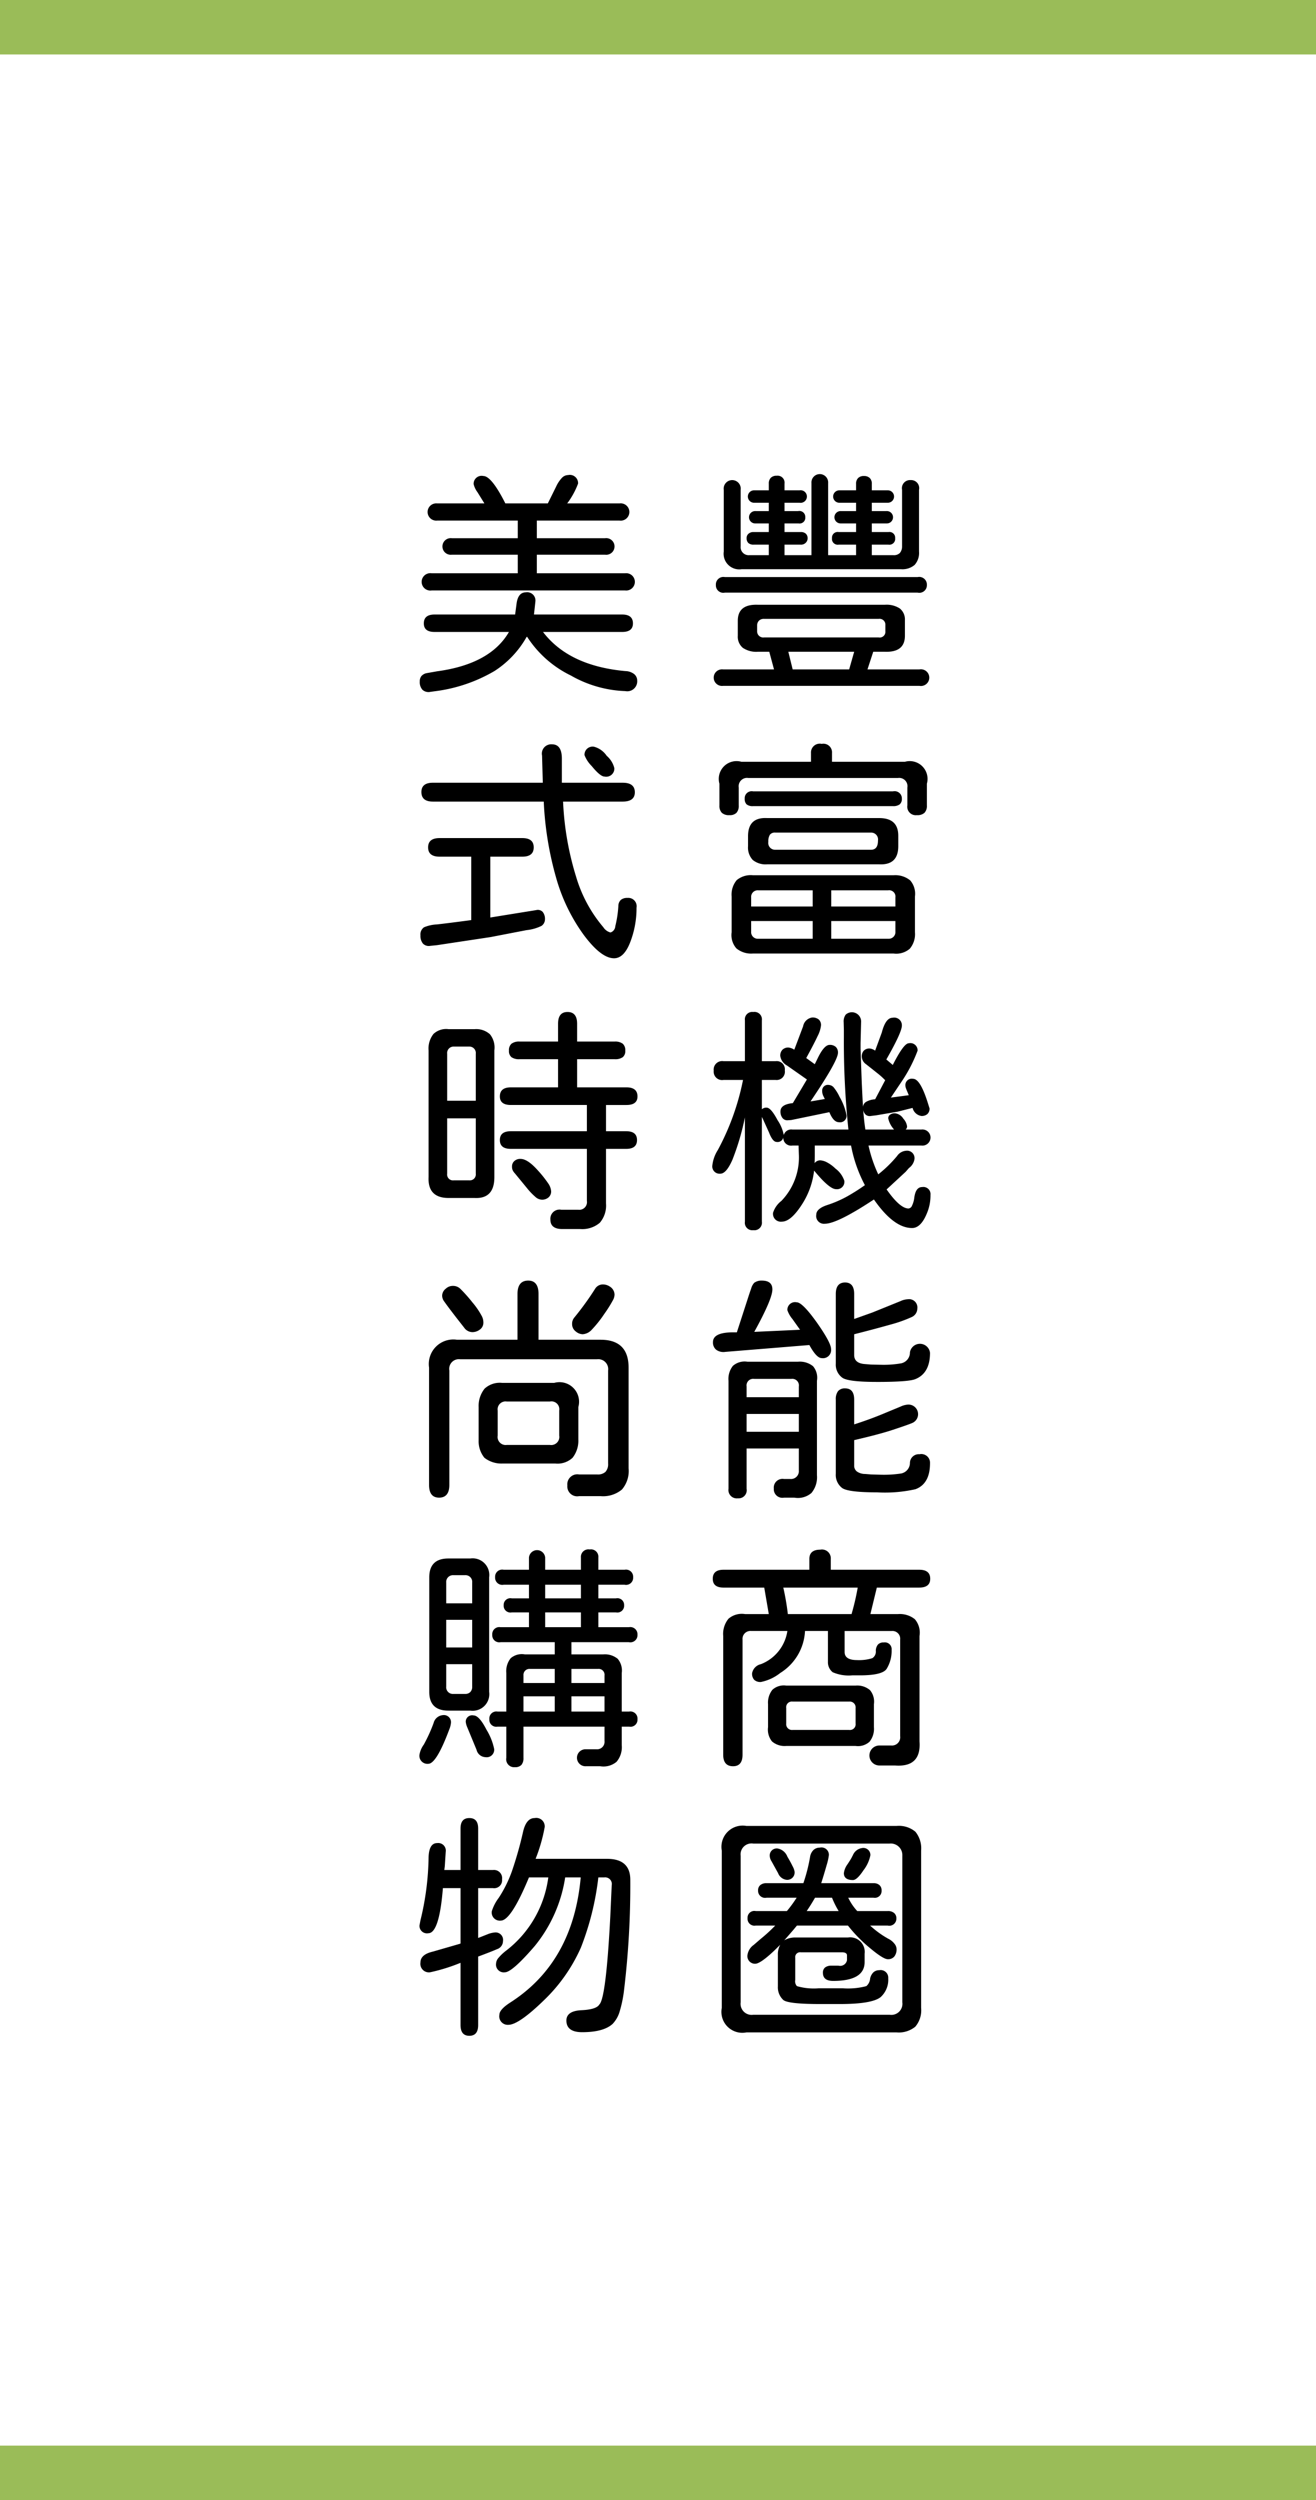 <svg id="photoTitle3.svg" xmlns="http://www.w3.org/2000/svg" width="194.03" height="368.59" viewBox="0 0 194.03 368.59">
  <defs>
    <style>
      .cls-1 {
        fill: #9abc58;
      }

      .cls-2 {
        fill: #fff;
      }

      .cls-3 {
        fill-rule: evenodd;
      }
    </style>
  </defs>
  <rect id="矩形_1" data-name="矩形 1" class="cls-1" width="194.03" height="368.59"/>
  <rect id="矩形_1_拷貝" data-name="矩形 1 拷貝" class="cls-2" y="8.03" width="194.03" height="352.53"/>
  <path id="豐富機能商圈_美式時尚購物" data-name="豐富機能商圈 美式時尚購物" class="cls-3" d="M1525.56,8081.36h23.52a2.779,2.779,0,0,0,1.99-.63,2.656,2.656,0,0,0,.65-1.97v-9.1a1.189,1.189,0,0,0-1.23-1.44,1.2,1.2,0,0,0-1.27,1.44v8.33a1.468,1.468,0,0,1-.33.98,1.248,1.248,0,0,1-.97.32h-3.16v-1.55h2.46a0.852,0.852,0,0,0,.98-0.95,0.841,0.841,0,0,0-.98-0.91h-2.46v-1.27h2.14a0.913,0.913,0,1,0,0-1.82h-2.14v-1.23h2.32a0.916,0.916,0,1,0,0-1.83h-2.32v-0.95a1.153,1.153,0,0,0-.3-0.86,1.169,1.169,0,0,0-.86-0.3,1.138,1.138,0,0,0-.86.3,1.153,1.153,0,0,0-.3.86v0.95h-2.39a0.918,0.918,0,1,0,0,1.83h2.39v1.23h-2.22a0.912,0.912,0,1,0,0,1.82h2.22v1.27h-2.57a0.837,0.837,0,0,0-.98.91,0.848,0.848,0,0,0,.98.95h2.57v1.55h-4.12v-10.62a1.234,1.234,0,1,0-2.46,0v10.62h-3.97v-1.55h2.39a0.957,0.957,0,0,0,.76-1.61,1.056,1.056,0,0,0-.76-0.25h-2.39v-1.27h2.07a0.84,0.84,0,0,0,.99-0.91,0.874,0.874,0,0,0-1.06-.91h-2v-1.23h2.21a0.929,0.929,0,1,0,0-1.83h-2.21v-0.99a1.028,1.028,0,0,0-1.16-1.16,1.153,1.153,0,0,0-.86.3,1.169,1.169,0,0,0-.3.86v0.99h-2.11a0.917,0.917,0,1,0,0,1.83h2.11v1.23h-1.93a0.913,0.913,0,1,0,0,1.82h1.93v1.27h-2.25a1.054,1.054,0,0,0-.74.25,0.813,0.813,0,0,0-.28.66,0.952,0.952,0,0,0,.26.71,1.1,1.1,0,0,0,.76.24h2.25v1.55h-2.85a1.188,1.188,0,0,1-1.3-1.3v-8.33a1.258,1.258,0,1,0-2.49,0v9.1a2.306,2.306,0,0,0,2.63,2.6h0Zm-2.46,3.45h28.41a1.114,1.114,0,0,0,1.37-1.12,1.132,1.132,0,0,0-1.37-1.17H1523.1a1.109,1.109,0,0,0-1.33,1.17,1.09,1.09,0,0,0,1.33,1.12h0Zm28.69,11.32h-7.67l0.85-2.6h1.72c1.97,0.07,2.95-.72,2.95-2.36v-2.32a2.062,2.062,0,0,0-.75-1.7,3.582,3.582,0,0,0-2.2-.55h-18.74c-1.97-.07-2.95.72-2.95,2.36v2.21a2.135,2.135,0,0,0,.74,1.78,3.513,3.513,0,0,0,2.21.58h1.69l0.7,2.6h-7.52a1.224,1.224,0,1,0,0,2.43h28.97a1.233,1.233,0,1,0,0-2.43h0Zm-22.92-4.71a0.9,0.9,0,0,1-1.02-.91v-0.92a0.975,0.975,0,0,1,.3-0.67,1.01,1.01,0,0,1,.72-0.24h16.91a0.858,0.858,0,0,1,.98.91v0.92a0.837,0.837,0,0,1-.98.91h-16.91Zm4.22,4.71-0.64-2.6h9.71l-0.74,2.6h-8.33Zm-9.32,21.49a1.364,1.364,0,0,0,1.04-.35,1.528,1.528,0,0,0,.33-1.09v-2.63a1.231,1.231,0,0,1,1.41-1.41h22.07a1.218,1.218,0,0,1,1.38,1.41v2.63a1.253,1.253,0,0,0,1.4,1.44,1.532,1.532,0,0,0,1.13-.35,1.485,1.485,0,0,0,.35-1.09v-3.2a2.623,2.623,0,0,0-3.24-3.23h-10.75v-1.3a1.273,1.273,0,0,0-1.52-1.34,1.3,1.3,0,0,0-1.58,1.34v1.3h-10.26a2.623,2.623,0,0,0-3.24,3.23v3.2a1.485,1.485,0,0,0,.35,1.09,1.532,1.532,0,0,0,1.13.35h0Zm3.48-1.33h20.64a1.551,1.551,0,0,0,.98-0.26,1.041,1.041,0,0,0,.32-0.83,1.068,1.068,0,0,0-1.3-1.09h-20.64a1.029,1.029,0,0,0-1.23,1.09,1.1,1.1,0,0,0,.28.83,1.4,1.4,0,0,0,.95.26h0Zm2.07,8.58h16.53c1.87,0.09,2.81-.8,2.81-2.67v-1.55c0-1.74-.94-2.6-2.81-2.6h-16.53c-1.87-.1-2.81.79-2.81,2.67v1.48a2.671,2.671,0,0,0,.69,2.02,2.988,2.988,0,0,0,2.12.65h0Zm15.33-2.15h-14.13a1,1,0,0,1-1.02-1.16,1.854,1.854,0,0,1,.23-1.05,0.9,0.9,0,0,1,.79-0.32h14.13a1.013,1.013,0,0,1,1.02,1.16c0,0.92-.34,1.37-1.02,1.37h0Zm-17.4,15.3h20.71a3.043,3.043,0,0,0,2.4-.71,3.314,3.314,0,0,0,.76-2.42v-5.28a3.008,3.008,0,0,0-.7-2.37,3.449,3.449,0,0,0-2.46-.76h-20.71a3.241,3.241,0,0,0-2.41.72,3.33,3.33,0,0,0-.75,2.41v5.28a2.972,2.972,0,0,0,.7,2.37,3.416,3.416,0,0,0,2.46.76h0Zm8.79-6.93h-9.07v-1.34a0.967,0.967,0,0,1,1.05-1.05h8.02v2.39Zm12.2,0h-9.46v-2.39h8.4a0.931,0.931,0,0,1,1.06,1.05v1.34Zm-12.2,4.75h-8.02a0.974,0.974,0,0,1-1.05-1.06v-1.55h9.07v2.61Zm11.14,0h-8.4v-2.61h9.46v1.55a0.982,0.982,0,0,1-1.06,1.06h0Zm5,36.61c-0.64,0-1.02.52-1.16,1.58a3.643,3.643,0,0,1-.34,1.18,0.623,0.623,0,0,1-.51.4q-1.26,0-3.23-2.81l2.81-2.6,0.49-.56a2,2,0,0,0,.81-1.31,1.1,1.1,0,0,0-1.27-1.23,1.758,1.758,0,0,0-1.3.78,18.521,18.521,0,0,1-2.77,2.7,20.209,20.209,0,0,1-1.44-4.25h7.8a1.19,1.19,0,1,0,0-2.36h-2.32a0.631,0.631,0,0,0,.21-0.45,2.084,2.084,0,0,0-.56-1.16,1.631,1.631,0,0,0-1.23-.78,1.163,1.163,0,0,0-.72.2,0.629,0.629,0,0,0-.27.54,3.447,3.447,0,0,0,.78,1.55l0.07,0.1h-4.22c-0.14-.93-0.25-1.91-0.32-2.91a1.194,1.194,0,0,0,.37.72,0.9,0.9,0,0,0,.76.19l0.81-.1,3.12-.53,2.22-.56a1.578,1.578,0,0,0,1.3,1.19,1.274,1.274,0,0,0,.88-0.28,1.078,1.078,0,0,0,.32-0.84l-0.18-.57q-1.155-3.795-2.25-3.79a0.941,0.941,0,0,0-1.13.98,1.414,1.414,0,0,0,.11.49c0.07,0.19.12,0.31,0.14,0.35l0.25,0.6-2.64.35,1.79-2.67a21.667,21.667,0,0,0,2.15-4.25,1.068,1.068,0,0,0-1.3-1.09c-0.5,0-1.28,1.07-2.36,3.2l-0.95-.81c1.53-2.67,2.29-4.34,2.29-4.99a1.126,1.126,0,0,0-1.37-1.16c-0.68,0-1.21.72-1.59,2.18l-0.98,2.67a1.658,1.658,0,0,0-.81-0.32,1.139,1.139,0,0,0-.86.32,1.219,1.219,0,0,0-.3.88,1.412,1.412,0,0,0,.63,1.12l0.67,0.53c0.12,0.09.43,0.34,0.93,0.74a10.934,10.934,0,0,1,1.22,1.09l-1.48,2.81a3,3,0,0,0-1.28.35,0.944,0.944,0,0,0-.51.78l-0.04-.67-0.14-2.82-0.1-2.77-0.08-2.32v-0.81l0.04-1.55,0.04-1.58a1.36,1.36,0,0,0-2.27-1.09,1.705,1.705,0,0,0-.3,1.12l0.03,1.16v0.92a124.281,124.281,0,0,0,.67,13.74h-8.26a1.142,1.142,0,0,0-1.27.81,5.9,5.9,0,0,0-.91-2.18c-0.66-1.24-1.19-1.86-1.62-1.86a0.923,0.923,0,0,0-.7.25v-4.33h2.04a1.214,1.214,0,0,0,1.34-1.4,1.2,1.2,0,0,0-1.34-1.37h-2.04v-6.02a1.1,1.1,0,0,0-1.27-1.23,1.087,1.087,0,0,0-1.23,1.23v6.02h-3.16a1.253,1.253,0,0,0-1.44,1.4,1.24,1.24,0,0,0,1.44,1.37h2.88a36.746,36.746,0,0,1-3.72,10.34,5.327,5.327,0,0,0-.81,2.32,1.076,1.076,0,0,0,1.19,1.16c0.59,0,1.18-.69,1.78-2.06a36.967,36.967,0,0,0,1.84-6.24v15.37a1.1,1.1,0,0,0,1.23,1.26,1.117,1.117,0,0,0,1.27-1.26v-15.44l0.14,0.28,0.91,2.01c0.36,0.93.73,1.4,1.13,1.4a0.855,0.855,0,0,0,.98-0.66,1.146,1.146,0,0,0,1.34,1.19h0.91l0.04,1.23a9.243,9.243,0,0,1-2.57,6.93,3.554,3.554,0,0,0-1.23,1.75,1.157,1.157,0,0,0,1.3,1.31c0.87,0,1.83-.81,2.89-2.43a11.591,11.591,0,0,0,1.86-5.1c1.5,1.83,2.58,2.74,3.23,2.74a1.093,1.093,0,0,0,1.23-1.23,3.756,3.756,0,0,0-1.33-1.82,5.182,5.182,0,0,0-1.23-.9,2.38,2.38,0,0,0-1.02-.3,1.024,1.024,0,0,0-.81.42q0.03-.42.03-1.26v-1.34h5.35a20.4,20.4,0,0,0,2.04,5.84,28.889,28.889,0,0,1-2.6,1.65,16.583,16.583,0,0,1-2.89,1.26c-1.12.36-1.68,0.84-1.68,1.45a1.144,1.144,0,0,0,1.26,1.33q1.83,0,7.24-3.58c1.95,2.81,3.82,4.21,5.63,4.21,0.84,0,1.56-.69,2.14-2.07a6.752,6.752,0,0,0,.57-2.81,1.055,1.055,0,0,0-1.23-1.16h0Zm-19.94-17.93,2.95,2.07-2.07,3.48h0.04c-1.25.12-1.87,0.53-1.87,1.23a1.5,1.5,0,0,0,.3.97,0.9,0.9,0,0,0,.83.33l0.45-.03,5.63-1.16c0.4,0.98.87,1.48,1.41,1.48a0.947,0.947,0,0,0,1.12-1.02,8.537,8.537,0,0,0-1.02-2.71,6.667,6.667,0,0,0-.82-1.34,1.023,1.023,0,0,0-.73-0.42,0.844,0.844,0,0,0-1.02.88,1.725,1.725,0,0,0,.22.84l0.17,0.35-2.11.36q4.05-5.985,4.05-7.18a1.139,1.139,0,0,0-.32-0.86,1.29,1.29,0,0,0-.92-0.3c-0.53,0-1.12.66-1.75,1.97l-0.43.88-1.26-.91c0.77-1.41,1.33-2.48,1.67-3.22a4.526,4.526,0,0,0,.51-1.6,1.108,1.108,0,0,0-.33-0.86,1.426,1.426,0,0,0-.97-0.3,1.6,1.6,0,0,0-1.34,1.3l-1.3,3.45a1.981,1.981,0,0,0-.84-0.32,1.186,1.186,0,0,0-.92.34,1.238,1.238,0,0,0-.31.89,1.9,1.9,0,0,0,.98,1.41h0Zm5.13,43.15a1.2,1.2,0,0,0,1.38-1.34c0-.63-0.71-1.94-2.11-3.93-1.41-1.97-2.39-2.96-2.96-2.96a1.13,1.13,0,0,0-1.37,1.16,4.031,4.031,0,0,0,.74,1.3l1.13,1.59-6.75.31q2.67-4.845,2.67-6.26c0-.86-0.52-1.3-1.55-1.3a1.816,1.816,0,0,0-1.12.32,2.009,2.009,0,0,0-.46.86c-0.17.46-.35,1.01-0.56,1.67l-1.55,4.78h-0.56c-1.97,0-2.96.48-2.96,1.44a1.363,1.363,0,0,0,.48,1.13,1.814,1.814,0,0,0,1.35.31l12.38-1.01c0.7,1.28,1.31,1.93,1.82,1.93h0Zm8.16,3.51c3.12,0,5-.14,5.66-0.42,1.43-.58,2.15-1.87,2.15-3.86a1.493,1.493,0,0,0-2.96-.08,1.628,1.628,0,0,1-1.3,1.62,15.153,15.153,0,0,1-2.99.21l-1.44-.03-0.88-.07c-1.08-.07-1.61-0.52-1.61-1.34v-3.06c1.75-.44,3.56-0.92,5.41-1.44a19.551,19.551,0,0,0,3.06-1.09,1.385,1.385,0,0,0,.84-1.26,1.223,1.223,0,0,0-1.4-1.37,2.859,2.859,0,0,0-1.09.28l-4.15,1.68-2.67.95v-3.69c0-1.12-.45-1.69-1.34-1.69-0.91,0-1.37.57-1.37,1.69v10.27a2.364,2.364,0,0,0,.95,2.07q0.84,0.63,5.13.63h0ZM1525,8218.34a1.2,1.2,0,0,0,1.3-1.41v-5.94h7.7v3.24a1.159,1.159,0,0,1-1.27,1.26h-0.91a1.291,1.291,0,0,0-1.51,1.41,1.265,1.265,0,0,0,1.51,1.34h1.51a3.054,3.054,0,0,0,2.53-.69,3.622,3.622,0,0,0,.81-2.62v-13.92a2.618,2.618,0,0,0-.58-2.15,3.1,3.1,0,0,0-2.2-.66h-7.48a2.618,2.618,0,0,0-2.13.61,3.1,3.1,0,0,0-.65,2.2v15.92a1.23,1.23,0,0,0,1.37,1.41h0Zm9-14.91h-7.7v-1.58a0.974,0.974,0,0,1,1.09-1.12h5.52a0.974,0.974,0,0,1,1.09,1.12v1.58Zm11.53,14.03a20.463,20.463,0,0,0,5.66-.46c1.43-.53,2.15-1.81,2.15-3.83a1.282,1.282,0,0,0-1.55-1.33,1.3,1.3,0,0,0-1.41,1.26,1.6,1.6,0,0,1-1.3,1.58,17.024,17.024,0,0,1-2.99.18l-1.44-.04-0.88-.07a2.1,2.1,0,0,1-1.19-.35,1.064,1.064,0,0,1-.42-0.91v-3.73q3.48-.81,5.34-1.4c1.8-.59,2.91-0.98,3.3-1.16a1.416,1.416,0,0,0-.7-2.68,3,3,0,0,0-1.09.29c-0.21.09-1.04,0.43-2.48,1.03s-2.9,1.13-4.37,1.6v-3.65c0-1.11-.45-1.66-1.34-1.66a1.284,1.284,0,0,0-1.04.41,1.947,1.947,0,0,0-.33,1.25v10.93a2.415,2.415,0,0,0,.95,2.11q0.915,0.63,5.13.63h0Zm-19.23-8.93v-2.63h7.7v2.63h-7.7Zm-2,49.31c0.93,0,1.4-.57,1.4-1.69v-16.98a1.162,1.162,0,0,1,1.27-1.27h5.34a6.235,6.235,0,0,1-3.9,4.89,1.68,1.68,0,0,0-1.3,1.33,1.312,1.312,0,0,0,.32.99,1.326,1.326,0,0,0,.98.31,6.76,6.76,0,0,0,2.85-1.33,7.728,7.728,0,0,0,3.65-6.19h3.38v4.54a1.871,1.871,0,0,0,.7,1.54,5.907,5.907,0,0,0,2.88.46H1543c2.2,0,3.52-.32,3.94-0.95a5.044,5.044,0,0,0,.74-2.81,1,1,0,0,0-1.16-1.09,1.114,1.114,0,0,0-.85.3,1.469,1.469,0,0,0-.32.93,1.135,1.135,0,0,1-.52,1.09,6.5,6.5,0,0,1-2.25.28c-1.22,0-1.83-.4-1.83-1.19v-3.1h6.96a1.146,1.146,0,0,1,1.23,1.27v14.24a1.217,1.217,0,0,1-1.34,1.37h-1.72a1.475,1.475,0,1,0,0,2.95h2.32c2.58,0.19,3.78-1,3.59-3.55v-15.54a3.04,3.04,0,0,0-.69-2.48,3.536,3.536,0,0,0-2.51-.75h-4.04l0.95-3.91h6.25c1.08,0,1.62-.43,1.62-1.3,0-.89-0.54-1.33-1.62-1.33h-13.04v-1.59a1.3,1.3,0,0,0-1.55-1.37c-1.07,0-1.61.46-1.61,1.37v1.59h-12.66c-1.05,0-1.58.44-1.58,1.33,0,0.87.53,1.3,1.58,1.3h6.01l0.67,3.91h-3.48a3.016,3.016,0,0,0-2.46.68,3.538,3.538,0,0,0-.78,2.55v17.51c0,1.12.49,1.69,1.45,1.69h0Zm17.47-22.43h-9.39a37.5,37.5,0,0,0-.67-3.91h10.97a35.337,35.337,0,0,1-.91,3.91h0Zm-9.63,19.44h10.23a2.539,2.539,0,0,0,2.05-.62,3.034,3.034,0,0,0,.65-2.16v-3.38a2.643,2.643,0,0,0-.58-2.07,2.88,2.88,0,0,0-2.12-.67h-10.23a2.491,2.491,0,0,0-2.04.62,3.035,3.035,0,0,0-.64,2.12v3.38a2.784,2.784,0,0,0,.58,2.11,2.859,2.859,0,0,0,2.1.67h0Zm9.28-2.36h-8.33a0.855,0.855,0,0,1-.95-0.95v-2.28a0.834,0.834,0,0,1,.95-0.95h8.33a0.859,0.859,0,0,1,.95.95v2.28a0.842,0.842,0,0,1-.95.95h0Zm6.99,14.15h-22.14a3.128,3.128,0,0,0-3.63,3.65v23.17a3.085,3.085,0,0,0,3.63,3.62h22.14a3.83,3.83,0,0,0,2.76-.84,3.749,3.749,0,0,0,.86-2.78v-23.17a3.9,3.9,0,0,0-.84-2.79,3.791,3.791,0,0,0-2.78-.86h0Zm0.85,26.01a1.634,1.634,0,0,1-1.87,1.83h-20.11a1.631,1.631,0,0,1-1.86-1.83v-21.62a1.615,1.615,0,0,1,1.86-1.79h20.11a1.707,1.707,0,0,1,1.87,1.79v21.62Zm-2.08-9.38a13.908,13.908,0,0,1-2.67-1.94h2.6a1.035,1.035,0,0,0,1.27-1.05,0.988,0.988,0,0,0-.34-0.81,1.378,1.378,0,0,0-.93-0.28h-4.5a7.936,7.936,0,0,1-1.33-1.97H1545a1,1,0,0,0,1.2-1.05,1.011,1.011,0,0,0-.32-0.81,1.258,1.258,0,0,0-.88-0.28h-7.7c0.31-.97.57-1.85,0.8-2.66a8.645,8.645,0,0,0,.33-1.49,1.088,1.088,0,0,0-1.34-1.09,1.321,1.321,0,0,0-.95.37,1.784,1.784,0,0,0-.49,1.03,24.94,24.94,0,0,1-.98,3.84h-5.42a1.378,1.378,0,0,0-.93.28,0.985,0.985,0,0,0-.33.81,1.031,1.031,0,0,0,1.26,1.05h4.43a18.431,18.431,0,0,1-1.44,1.97h-4.6a1,1,0,0,0-1.2,1.05,1.014,1.014,0,0,0,1.2,1.09h2.88a23.711,23.711,0,0,1-2.15,1.97l-1.02.88a2.193,2.193,0,0,0-.91,1.41,1.12,1.12,0,0,0,1.13,1.37c0.51,0,1.46-.66,2.84-1.97l0.85-.84a2.928,2.928,0,0,0-.35,1.54v4.61a2.528,2.528,0,0,0,.8,2q0.7,0.6,5.49.6h2.81c3.24,0,5.26-.35,6.08-1.05a3.45,3.45,0,0,0,1.09-2.75,1.118,1.118,0,0,0-1.33-1.19,1.239,1.239,0,0,0-.85.31,1.771,1.771,0,0,0-.49.92,1.628,1.628,0,0,1-.56,1.12,10.591,10.591,0,0,1-3.45.32h-3.58a9.005,9.005,0,0,1-3.2-.32,1.051,1.051,0,0,1-.25-0.91v-3.27a0.716,0.716,0,0,1,.81-0.81h6.15c0.45,0.02.67,0.18,0.67,0.46v0.7a1.019,1.019,0,0,1-1.26.81h-1.06a1.478,1.478,0,0,0-.9.26,0.957,0.957,0,0,0-.33.79c0,0.8.5,1.2,1.51,1.2,3.1,0,4.64-.93,4.64-2.78v-1.23a2.145,2.145,0,0,0-2.46-2.39h-7.66a3.119,3.119,0,0,0-1.73.42l1.34-1.54,0.53-.64h7.52a21.365,21.365,0,0,0,3.24,3.31c1.31,1.1,2.19,1.65,2.63,1.65a1.184,1.184,0,0,0,.97-0.4,1.708,1.708,0,0,0,.33-1.11,1.3,1.3,0,0,0-.31-0.77,2.586,2.586,0,0,0-.92-0.74h0Zm-5.2-8.65c0.4,0,.91-0.48,1.55-1.44a5.348,5.348,0,0,0,1.02-2.22,1.039,1.039,0,0,0-1.27-1.05,1.716,1.716,0,0,0-1.3,1.02c-0.02.04-.09,0.17-0.19,0.37s-0.31.53-.62,1a2.8,2.8,0,0,0-.53,1.3c0,0.68.45,1.02,1.34,1.02h0Zm-11.04-1.02a1.533,1.533,0,0,0,1.2.98,1.087,1.087,0,0,0,1.23-1.23,2.689,2.689,0,0,0-.3-0.79c-0.2-.41-0.45-0.87-0.76-1.39a1.91,1.91,0,0,0-1.37-1.19,1.029,1.029,0,0,0-1.23,1.09,1.6,1.6,0,0,0,.28.81Zm4.22,5.59c0.4-.59.81-1.24,1.23-1.97h2.5a13.273,13.273,0,0,0,.98,1.97h-4.71Zm-55.29-194.7h28.51a1.276,1.276,0,1,0,0-2.53h-13.01v-2.74h10.05a1.228,1.228,0,1,0,0-2.43h-10.05v-2.6h12.2a1.276,1.276,0,1,0,0-2.53h-7.74l0.07-.07a11.707,11.707,0,0,0,1.55-2.85,1.215,1.215,0,0,0-1.47-1.26,1.286,1.286,0,0,0-.92.42,4.793,4.793,0,0,0-.84,1.27l-1.23,2.49h-6.26q-2.04-4.035-3.24-4.04a1.177,1.177,0,0,0-1.44,1.19,3.307,3.307,0,0,0,.57,1.2l1.02,1.65h-6.97a1.272,1.272,0,1,0,0,2.53h11.89v2.6h-9.71a1.227,1.227,0,1,0,0,2.43h9.71v2.74h-12.69a1.281,1.281,0,1,0,0,2.53h0Zm28.58,11.89q-8.34-.75-12.17-5.77h11.68c1.05,0,1.58-.42,1.58-1.26,0-.87-0.53-1.31-1.58-1.31h-13.01l0.21-1.93a1.218,1.218,0,0,0-1.41-1.34c-0.77,0-1.23.57-1.37,1.69l-0.21,1.58h-11.88c-1.06,0-1.58.44-1.58,1.31,0,0.84.52,1.26,1.58,1.26h10.97q-2.745,4.74-10.59,5.8l-1.58.28a1.366,1.366,0,0,0-.75.44,1.218,1.218,0,0,0-.23.79,1.662,1.662,0,0,0,.4,1.22,1.326,1.326,0,0,0,1.18.3l0.81-.11a22.953,22.953,0,0,0,8.61-2.95,14.318,14.318,0,0,0,4.75-5.03l0.07-.04a15.962,15.962,0,0,0,6.47,5.73,17.357,17.357,0,0,0,8.01,2.29,1.473,1.473,0,0,0,1.76-1.55,1.239,1.239,0,0,0-.44-0.95,2.166,2.166,0,0,0-1.28-.45h0Zm0.28,33.44a1.459,1.459,0,0,0-.97.29,1.243,1.243,0,0,0-.37.91,16.2,16.2,0,0,1-.45,2.97,1.036,1.036,0,0,1-.71.93,1.8,1.8,0,0,1-1.05-.77,20.382,20.382,0,0,1-4.01-7.42,43.736,43.736,0,0,1-1.93-11.11h8.79c1.19,0,1.79-.46,1.79-1.37,0-.94-0.6-1.41-1.79-1.41h-8.97v-3.55c0-1.4-.48-2.11-1.44-2.11a1.375,1.375,0,0,0-1.48,1.66l0.11,4h-16.21c-1.12,0-1.69.46-1.69,1.37,0,0.94.57,1.41,1.69,1.41h16.35a48.819,48.819,0,0,0,1.83,11.25,26.507,26.507,0,0,0,4.01,8.33q2.6,3.525,4.53,3.52c0.96,0,1.75-.77,2.36-2.32a13.878,13.878,0,0,0,.95-5.13,1.235,1.235,0,0,0-1.34-1.45h0Zm-3.38-17.89a1.2,1.2,0,0,0,1.45-1.23,3.529,3.529,0,0,0-1.13-1.83,3.283,3.283,0,0,0-1.83-1.33,1.189,1.189,0,0,0-1.44,1.23,4.622,4.622,0,0,0,1.06,1.61c0.84,1.03,1.47,1.55,1.89,1.55h0Zm-10.09,19.69-6.75,1.09v-8.97h4.72c1.12,0,1.68-.45,1.68-1.37s-0.56-1.37-1.68-1.37h-12.2c-1.13,0-1.69.46-1.69,1.37s0.56,1.37,1.69,1.37h4.67v9.35c-2.46.33-4.15,0.54-5.06,0.64a5.594,5.594,0,0,0-1.9.42,1.278,1.278,0,0,0-.53,1.19,1.8,1.8,0,0,0,.37,1.22,1.2,1.2,0,0,0,1.07.33l0.99-.1,7.94-1.2,5.28-1.02a6.536,6.536,0,0,0,2.21-.63,1.182,1.182,0,0,0,.5-0.95,1.636,1.636,0,0,0-.34-1.11,0.987,0.987,0,0,0-.97-0.26h0Zm13.29,32.6h-2.98v-3.87h3.02q1.62,0,1.62-1.26c0-.89-0.54-1.34-1.62-1.34h-7.28v-4.15h5.52a1.916,1.916,0,0,0,1.21-.3,1.142,1.142,0,0,0,.37-0.96,1.26,1.26,0,0,0-.37-1.02,1.846,1.846,0,0,0-1.21-.32h-5.52v-2.63c0-1.15-.47-1.73-1.41-1.73s-1.4.58-1.4,1.73V8151h-5.66a1.846,1.846,0,0,0-1.21.32,1.26,1.26,0,0,0-.37,1.02,1.142,1.142,0,0,0,.37.96,1.916,1.916,0,0,0,1.21.3h5.66v4.15h-6.96c-1.08,0-1.62.45-1.62,1.34q0,1.26,1.62,1.26h11.21v3.87h-11.21c-1.08,0-1.62.43-1.62,1.3s0.54,1.3,1.62,1.3h11.21v7.67a1.131,1.131,0,0,1-1.3,1.3h-2.49a1.355,1.355,0,0,0-1.59,1.47c0,0.92.59,1.38,1.76,1.38h2.64a4,4,0,0,0,2.88-.92,3.889,3.889,0,0,0,.92-2.85v-8.05h2.98c1.06,0,1.59-.43,1.59-1.3s-0.53-1.3-1.59-1.3h0Zm-22.36-15.05h-3.83a2.732,2.732,0,0,0-2.23.71,3.449,3.449,0,0,0-.72,2.42v18.67c-0.1,2.06.89,3.09,2.95,3.09h3.83q2.925,0.15,2.92-3.09V8152.3a3.122,3.122,0,0,0-.65-2.37,3.016,3.016,0,0,0-2.27-.76h0Zm0.18,10.55h-4.22v-6.92a0.95,0.95,0,0,1,.99-1.06h2.25a0.946,0.946,0,0,1,.98,1.06v6.92Zm0,10.76a0.881,0.881,0,0,1-.98.98h-2.25a0.868,0.868,0,0,1-.99-0.98v-8.16h4.22v8.16Zm9.21-.42c-1.03-1.17-1.9-1.76-2.6-1.76a1.253,1.253,0,0,0-.93.32,1.037,1.037,0,0,0-.34.8,1.329,1.329,0,0,0,.09.53,1.742,1.742,0,0,0,.34.49l1.79,2.18a9.4,9.4,0,0,0,1.25,1.3,1.451,1.451,0,0,0,.93.39,1.416,1.416,0,0,0,1-.35,1.149,1.149,0,0,0,.37-0.88,2.339,2.339,0,0,0-.44-1.18,16.845,16.845,0,0,0-1.46-1.84h0Zm-14.62,48.18c1,0,1.51-.63,1.51-1.87V8199.5a1.426,1.426,0,0,1,1.61-1.66h20.15a1.466,1.466,0,0,1,1.65,1.66v13.71a1.681,1.681,0,0,1-.39,1.23,1.649,1.649,0,0,1-1.23.38h-2.67a1.476,1.476,0,0,0-1.72,1.62,1.458,1.458,0,0,0,1.72,1.58h3.2a4.335,4.335,0,0,0,3.13-.98,4.2,4.2,0,0,0,.98-3.13v-14.84q0-4.11-4.14-4.11h-9.14v-6.75c0-1.31-.51-1.97-1.52-1.97-1.05,0-1.58.66-1.58,1.97v6.75h-8.93a3.617,3.617,0,0,0-4.11,4.11v17.3c0,1.24.49,1.87,1.48,1.87h0Zm20.14-24.51a1.65,1.65,0,0,0,1.02.42,1.96,1.96,0,0,0,1.34-.66,17.026,17.026,0,0,0,1.84-2.31,19.276,19.276,0,0,0,1.35-2.16,1.892,1.892,0,0,0,.18-0.7,1.435,1.435,0,0,0-.7-1.2,1.776,1.776,0,0,0-.95-0.31,1.325,1.325,0,0,0-1.23.66,43.42,43.42,0,0,1-3.03,4.19,1.416,1.416,0,0,0-.35.98,1.331,1.331,0,0,0,.53,1.09h0Zm-16.45-.56a1.5,1.5,0,0,0,1.23.67,1.811,1.811,0,0,0,1.05-.35,1.246,1.246,0,0,0,.56-1.09,2.061,2.061,0,0,0-.21-0.88,11.07,11.07,0,0,0-1.42-2.08,21.379,21.379,0,0,0-1.78-2,1.534,1.534,0,0,0-1.09-.42,1.508,1.508,0,0,0-1.05.42,1.329,1.329,0,0,0-.53,1.02,1.467,1.467,0,0,0,.32.88q0.81,1.155,2.92,3.83h0Zm5.69,20.04h7.74a3.232,3.232,0,0,0,2.56-.85,4.063,4.063,0,0,0,.85-2.7v-4.78a2.887,2.887,0,0,0-3.55-3.56h-7.7a3.292,3.292,0,0,0-2.57.85,4.053,4.053,0,0,0-.88,2.71v4.92a3.84,3.84,0,0,0,.85,2.56,4.045,4.045,0,0,0,2.7.85h0Zm6.96-2.74h-6.36a1.188,1.188,0,0,1-1.34-1.38v-3.69a1.165,1.165,0,0,1,1.34-1.33h6.36a1.156,1.156,0,0,1,1.37,1.33v3.69a1.194,1.194,0,0,1-1.37,1.38h0Zm-5.16,47.51a1.243,1.243,0,0,0,.96-0.34,1.52,1.52,0,0,0,.3-1.04V8252h11.95v2.11a1.105,1.105,0,0,1-1.19,1.23h-1.55a1.252,1.252,0,1,0,0,2.5h2.11a2.991,2.991,0,0,0,2.41-.66,3.346,3.346,0,0,0,.76-2.44V8252h1.09a1.029,1.029,0,0,0,1.23-1.09,1.047,1.047,0,0,0-1.23-1.13h-1.09v-5.69a2.668,2.668,0,0,0-.6-2.09,2.975,2.975,0,0,0-2.15-.65h-4.67v-1.8h8.47a1.052,1.052,0,0,0,1.27-1.09,1.063,1.063,0,0,0-1.27-1.12h-4.5v-2.18h2.6a1,1,0,0,0,1.2-1.06,0.987,0.987,0,0,0-1.2-1.01h-2.6v-2.01h3.87a1.044,1.044,0,0,0,1.26-1.09,1.055,1.055,0,0,0-1.26-1.12h-3.87v-1.8a1.089,1.089,0,0,0-1.27-1.19,1.107,1.107,0,0,0-1.3,1.19v1.8h-5.27v-1.8a1.2,1.2,0,0,0-2.39,0v1.8h-3.73a1.044,1.044,0,0,0-1.26,1.09,1.055,1.055,0,0,0,1.26,1.12h3.73v2.01h-2.53a0.987,0.987,0,0,0-1.2,1.01,1,1,0,0,0,1.2,1.06h2.53v2.18h-4.18a1.04,1.04,0,0,0-1.23,1.12,1.029,1.029,0,0,0,1.23,1.09h7.98v1.8h-4.4a2.523,2.523,0,0,0-2.09.56,3.054,3.054,0,0,0-.65,2.18v5.69h-1.3a1.032,1.032,0,0,0-1.2,1.13,1.014,1.014,0,0,0,1.2,1.09h1.3v4.6a1.172,1.172,0,0,0,1.27,1.38h0Zm-9.81-8.34h3.23a2.453,2.453,0,0,0,2.78-2.77v-16.88a2.46,2.46,0,0,0-2.78-2.78h-3.23c-1.88,0-2.82.93-2.82,2.78v16.88c0,1.85.94,2.77,2.82,2.77h0Zm3.51-15.82h-3.83v-3.06a1,1,0,0,1,1.06-1.09h1.72a0.992,0.992,0,0,1,1.05,1.09v3.06Zm10.76-.73v-2.01h5.27v2.01h-5.27Zm0,4.25v-2.18h5.27v2.18h-5.27Zm-14.59,2.99v-4.08h3.83v4.08h-3.83Zm2.78,6.85h-1.72a0.986,0.986,0,0,1-1.06-1.09v-3.3h3.83v3.3a1.094,1.094,0,0,1-.28.81,1.027,1.027,0,0,1-.77.28h0Zm13.22-1.61h-4.61v-1.13a0.882,0.882,0,0,1,.95-0.95h3.66v2.08Zm7.34,0h-4.88v-2.08h3.93a0.871,0.871,0,0,1,.95.99v1.09Zm-11.95,4.21v-2.25h4.61v2.25h-4.61Zm7.07,0v-2.25h4.88v2.25h-4.88Zm-21.1,7.7q1.2,0,3.1-5.09a3.424,3.424,0,0,0,.24-0.95,1.047,1.047,0,0,0-1.23-1.13,1.533,1.533,0,0,0-1.33,1.16,22.891,22.891,0,0,1-1.44,3.17,3.573,3.573,0,0,0-.64,1.47,1.181,1.181,0,0,0,1.3,1.37h0Zm8.41-.98a1.11,1.11,0,0,0,1.3-1.2,8.843,8.843,0,0,0-1.13-2.84c-0.72-1.41-1.36-2.11-1.9-2.11a0.942,0.942,0,0,0-1.16.95,2.78,2.78,0,0,0,.21.77l1.38,3.34a1.4,1.4,0,0,0,1.3,1.09h0Zm-2.36,41.08c0.87,0,1.3-.53,1.3-1.59V8285.9c1.31-.49,2.24-0.85,2.78-1.09a1.26,1.26,0,0,0,.88-1.19,1.1,1.1,0,0,0-1.23-1.27,3.65,3.65,0,0,0-1.09.28l-1.34.53v-7.35h2.18a1.167,1.167,0,0,0,1.34-1.3,1.2,1.2,0,0,0-1.34-1.37h-2.18v-6.12c0-1.03-.43-1.54-1.3-1.54s-1.3.51-1.3,1.54v6.12h-2.39l0.07-.56,0.14-2.14a1.12,1.12,0,0,0-1.27-1.27q-1.185,0-1.26,2.07a40.973,40.973,0,0,1-1.2,9.32l-0.14.74a1.1,1.1,0,0,0,1.3,1.16q1.62,0,2.15-6.65h2.6v8.16l-0.07.04-4.01,1.16c-1.22.28-1.83,0.82-1.83,1.61a1.26,1.26,0,0,0,1.41,1.44,26.048,26.048,0,0,0,4.5-1.4v9.17c0,1.06.43,1.59,1.3,1.59h0Zm16.63-.53q3.165,0,4.5-1.23a4.412,4.412,0,0,0,1.04-1.85,18.34,18.34,0,0,0,.65-3.21,129.51,129.51,0,0,0,.91-16.18q0-3.09-3.44-3.09h-10.52a24.636,24.636,0,0,0,1.34-4.68,1.244,1.244,0,0,0-1.48-1.33c-0.84,0-1.41.69-1.72,2.07a55.212,55.212,0,0,1-1.62,5.73,18.3,18.3,0,0,1-1.97,3.98,6.474,6.474,0,0,0-1.01,1.96,1.2,1.2,0,0,0,1.33,1.38c1.01,0,2.39-2.13,4.15-6.37h2.85a16.281,16.281,0,0,1-6.26,10.83,6.967,6.967,0,0,0-1.09,1.04,1.375,1.375,0,0,0-.35.82,1.146,1.146,0,0,0,1.3,1.3c0.7,0,2.17-1.28,4.39-3.86a20.991,20.991,0,0,0,4.5-10.13h2.29q-1.125,12.525-10.41,18.46c-1.05.68-1.58,1.28-1.58,1.79a1.25,1.25,0,0,0,1.34,1.48c1,0,2.75-1.21,5.23-3.62a24.476,24.476,0,0,0,5.45-7.77,41.325,41.325,0,0,0,2.57-10.34h0.88a0.98,0.98,0,0,1,1.09,1.16l-0.21,4.64q-0.63,12.06-1.62,12.94-0.42.735-2.64,0.84c-1.47.07-2.21,0.58-2.21,1.52,0,1.14.77,1.72,2.32,1.72h0Z" transform="translate(-1416.22 -7997.44)"/>
</svg>

